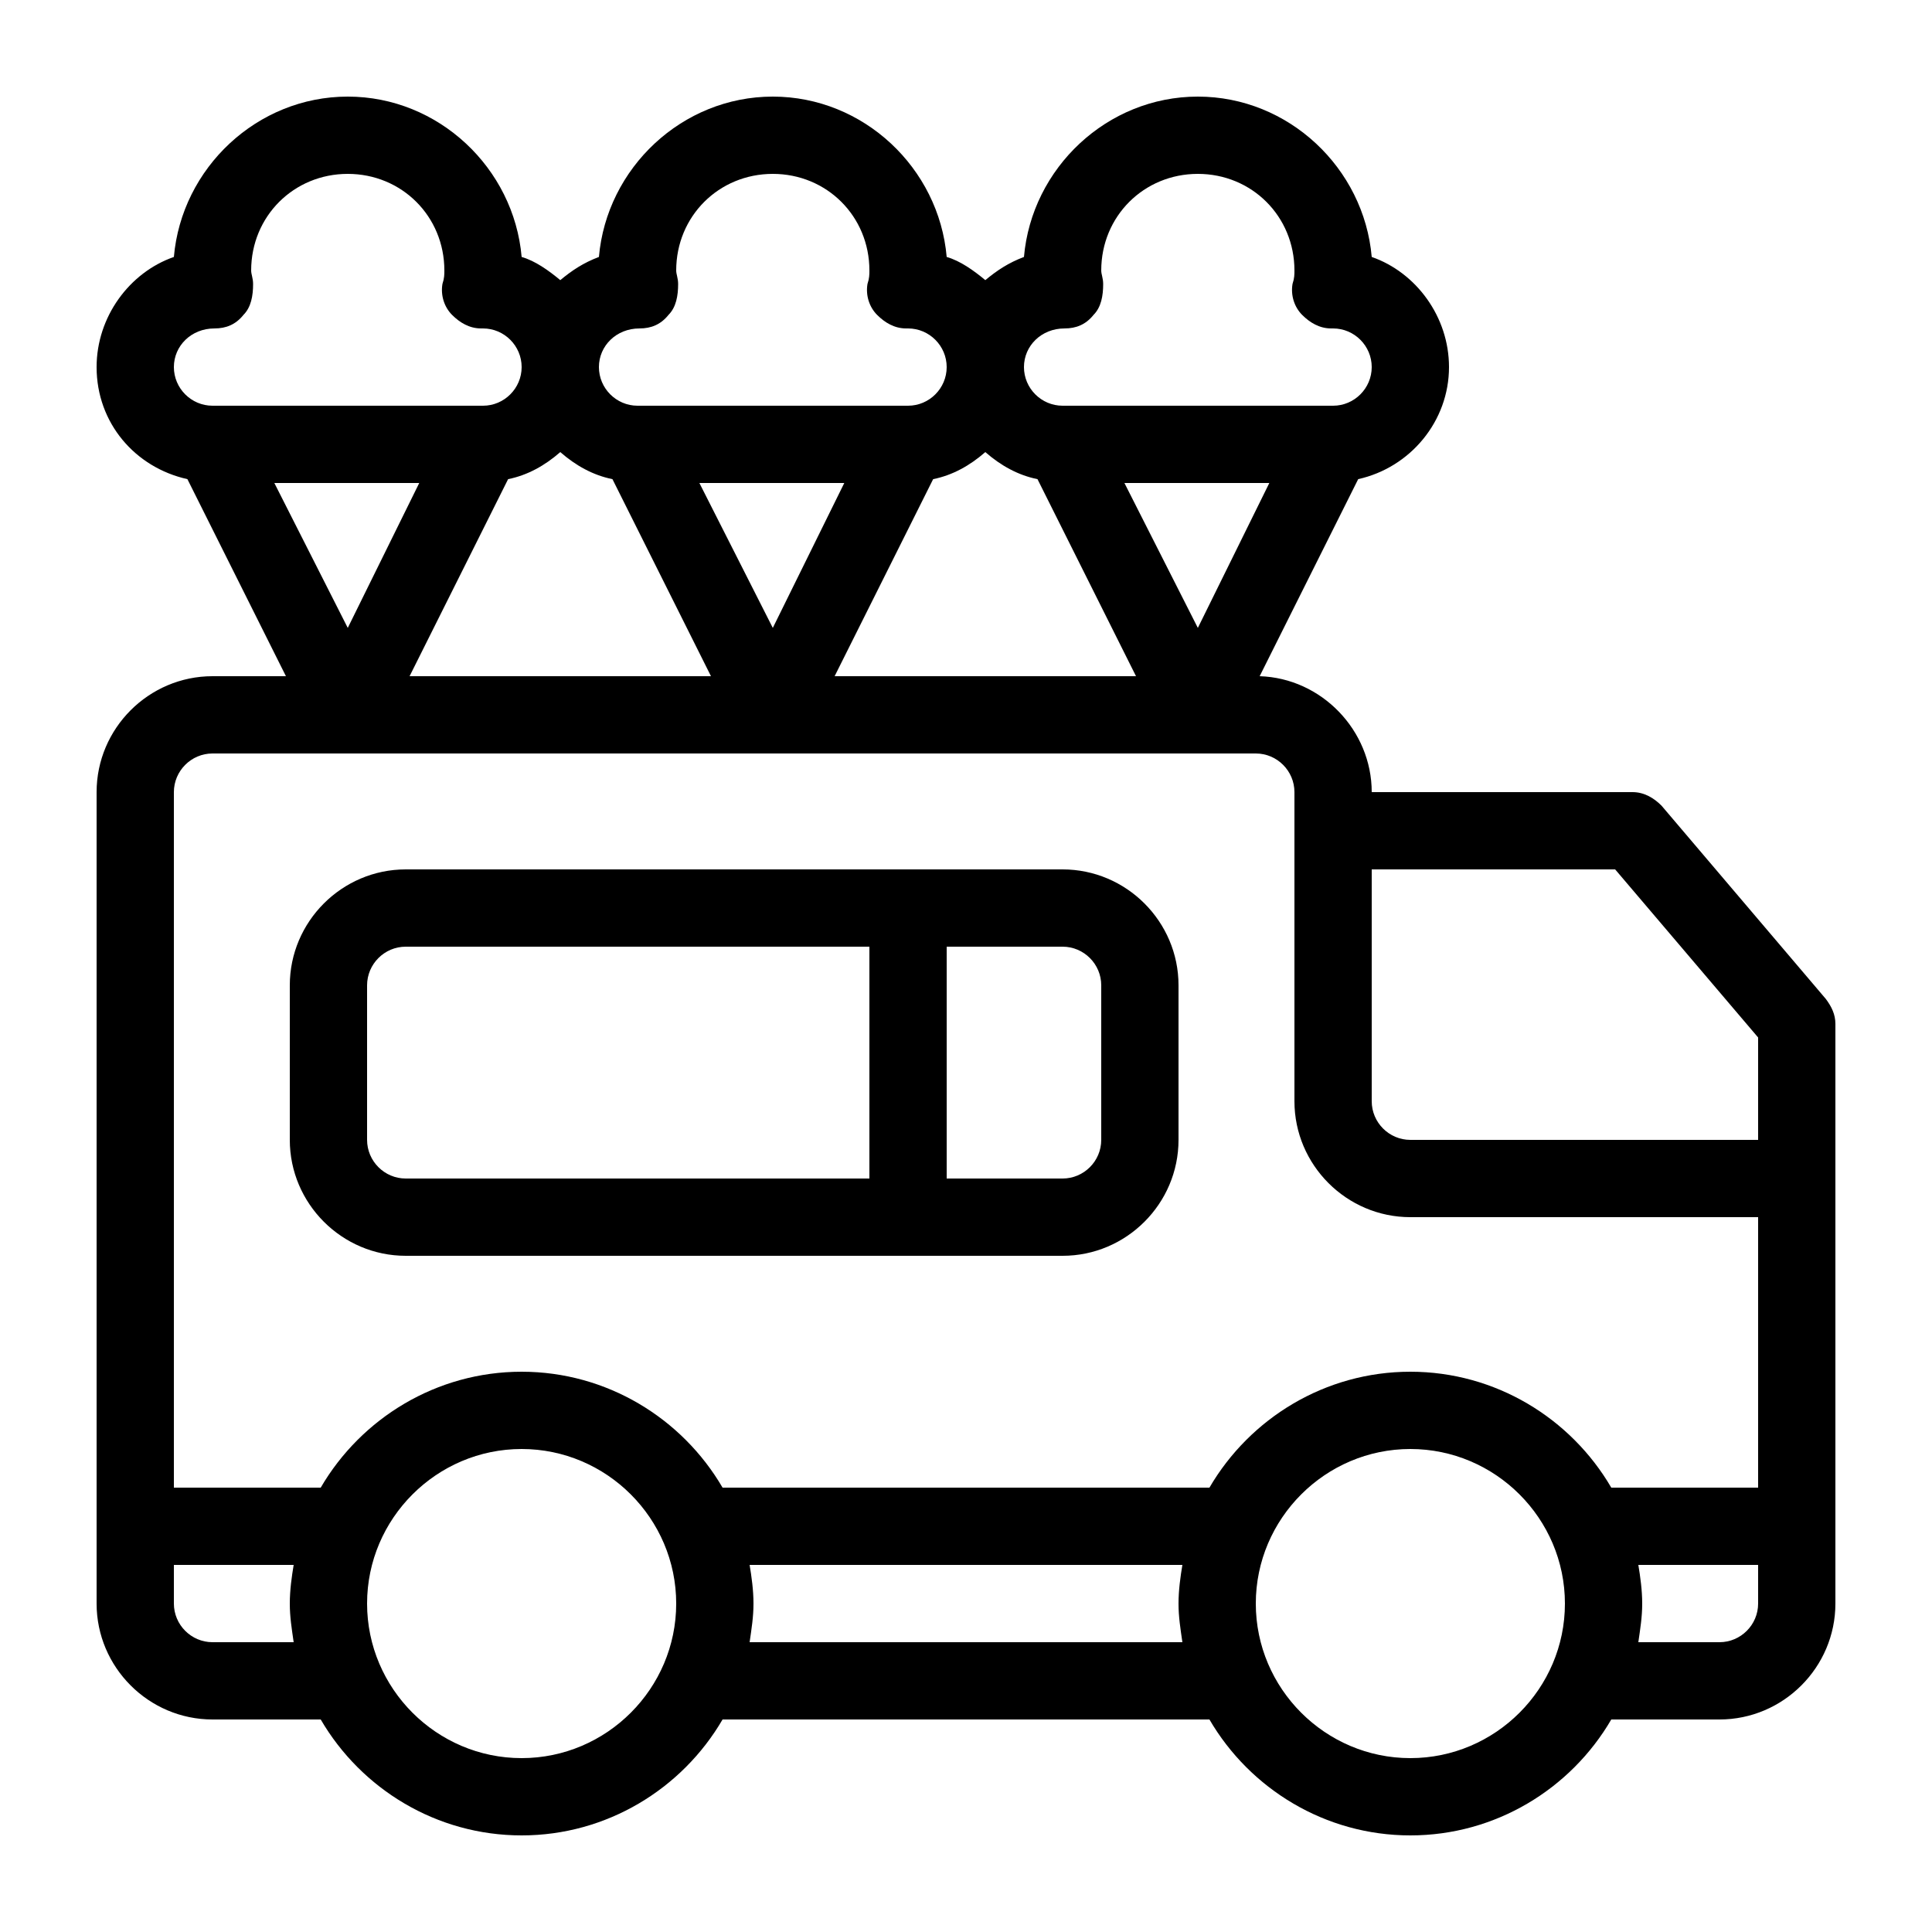 <?xml version="1.0" encoding="utf-8"?>
<!-- Generator: Adobe Illustrator 21.0.2, SVG Export Plug-In . SVG Version: 6.00 Build 0)  -->
<svg version="1.1" id="Layer_1" xmlns="http://www.w3.org/2000/svg" xmlns:xlink="http://www.w3.org/1999/xlink" x="0px" y="0px"
	 viewBox="0 0 100 100" style="enable-background:new 0 0 100 100;" xml:space="preserve">
<g>
	<path d="M94.5,51.7l-8.5-10c-0.4-0.4-0.9-0.7-1.5-0.7H71c0-3.2-2.6-5.9-5.8-6l5.1-10.2c2.7-0.6,4.7-3,4.7-5.8c0-2.6-1.7-4.9-4-5.7
		C70.6,8.7,66.7,5,62,5s-8.6,3.7-9,8.3c-0.8,0.3-1.4,0.7-2,1.2c-0.6-0.5-1.3-1-2-1.2C48.6,8.7,44.7,5,40,5s-8.6,3.7-9,8.3
		c-0.8,0.3-1.4,0.7-2,1.2c-0.6-0.5-1.3-1-2-1.2C26.6,8.7,22.7,5,18,5s-8.6,3.7-9,8.3c-2.3,0.8-4,3.1-4,5.7c0,2.9,2,5.2,4.7,5.8
		L14.8,35H11c-3.3,0-6,2.7-6,6v42c0,3.3,2.7,6,6,6h5.6c2.1,3.6,6,6,10.4,6s8.3-2.4,10.4-6h25.2c2.1,3.6,6,6,10.4,6s8.3-2.4,10.4-6
		H89c3.3,0,6-2.7,6-6V53C95,52.5,94.8,52.1,94.5,51.7z M62,32.5L58.2,25h7.5L62,32.5z M55.1,17c0.6,0,1.1-0.2,1.5-0.7
		c0.4-0.4,0.5-1,0.5-1.6c0-0.3-0.1-0.5-0.1-0.7c0-2.8,2.2-5,5-5s5,2.2,5,5c0,0.2,0,0.4-0.1,0.7c-0.1,0.6,0.1,1.2,0.5,1.6
		c0.4,0.4,0.9,0.7,1.5,0.7H69c1.1,0,2,0.9,2,2c0,1.1-0.9,2-2,2H55c-1.1,0-2-0.9-2-2C53,17.9,53.9,17,55.1,17z M53.7,24.8L58.8,35
		H43.2l5.1-10.2c1-0.2,1.9-0.7,2.7-1.4C51.8,24.1,52.7,24.6,53.7,24.8z M40,32.5L36.2,25h7.5L40,32.5z M33.1,17
		c0.6,0,1.1-0.2,1.5-0.7c0.4-0.4,0.5-1,0.5-1.6c0-0.3-0.1-0.5-0.1-0.7c0-2.8,2.2-5,5-5s5,2.2,5,5c0,0.2,0,0.4-0.1,0.7
		c-0.1,0.6,0.1,1.2,0.5,1.6c0.4,0.4,0.9,0.7,1.5,0.7H47c1.1,0,2,0.9,2,2c0,1.1-0.9,2-2,2H33c-1.1,0-2-0.9-2-2
		C31,17.9,31.9,17,33.1,17z M31.7,24.8L36.8,35H21.2l5.1-10.2c1-0.2,1.9-0.7,2.7-1.4C29.8,24.1,30.7,24.6,31.7,24.8z M9,19
		c0-1.1,0.9-2,2.1-2c0.6,0,1.1-0.2,1.5-0.7c0.4-0.4,0.5-1,0.5-1.6c0-0.3-0.1-0.5-0.1-0.7c0-2.8,2.2-5,5-5s5,2.2,5,5
		c0,0.2,0,0.4-0.1,0.7c-0.1,0.6,0.1,1.2,0.5,1.6c0.4,0.4,0.9,0.7,1.5,0.7H25c1.1,0,2,0.9,2,2c0,1.1-0.9,2-2,2H11C9.9,21,9,20.1,9,19
		z M14.2,25h7.5L18,32.5L14.2,25z M15.2,85H11c-1.1,0-2-0.9-2-2v-2h6.2c-0.1,0.6-0.2,1.3-0.2,2S15.1,84.3,15.2,85z M27,91
		c-4.4,0-8-3.6-8-8c0-4.4,3.6-8,8-8s8,3.6,8,8C35,87.4,31.4,91,27,91z M61.2,85H38.8c0.1-0.7,0.2-1.3,0.2-2s-0.1-1.4-0.2-2h22.4
		c-0.1,0.6-0.2,1.3-0.2,2S61.1,84.3,61.2,85z M73,91c-4.4,0-8-3.6-8-8c0-4.4,3.6-8,8-8s8,3.6,8,8C81,87.4,77.4,91,73,91z M91,83
		c0,1.1-0.9,2-2,2h-4.2c0.1-0.7,0.2-1.3,0.2-2s-0.1-1.4-0.2-2H91V83z M91,77h-7.6c-2.1-3.6-6-6-10.4-6s-8.3,2.4-10.4,6H37.4
		c-2.1-3.6-6-6-10.4-6s-8.3,2.4-10.4,6H9V41c0-1.1,0.9-2,2-2h54c1.1,0,2,0.9,2,2v16c0,3.3,2.7,6,6,6h18V77z M91,59H73
		c-1.1,0-2-0.9-2-2V45h12.6l7.4,8.7V59z"/>
	<path d="M55,45H21c-3.3,0-6,2.7-6,6v8c0,3.3,2.7,6,6,6h34c3.3,0,6-2.7,6-6v-8C61,47.7,58.3,45,55,45z M45,61H21c-1.1,0-2-0.9-2-2
		v-8c0-1.1,0.9-2,2-2h24V61z M57,59c0,1.1-0.9,2-2,2h-6V49h6c1.1,0,2,0.9,2,2V59z"/>
</g>
</svg>
